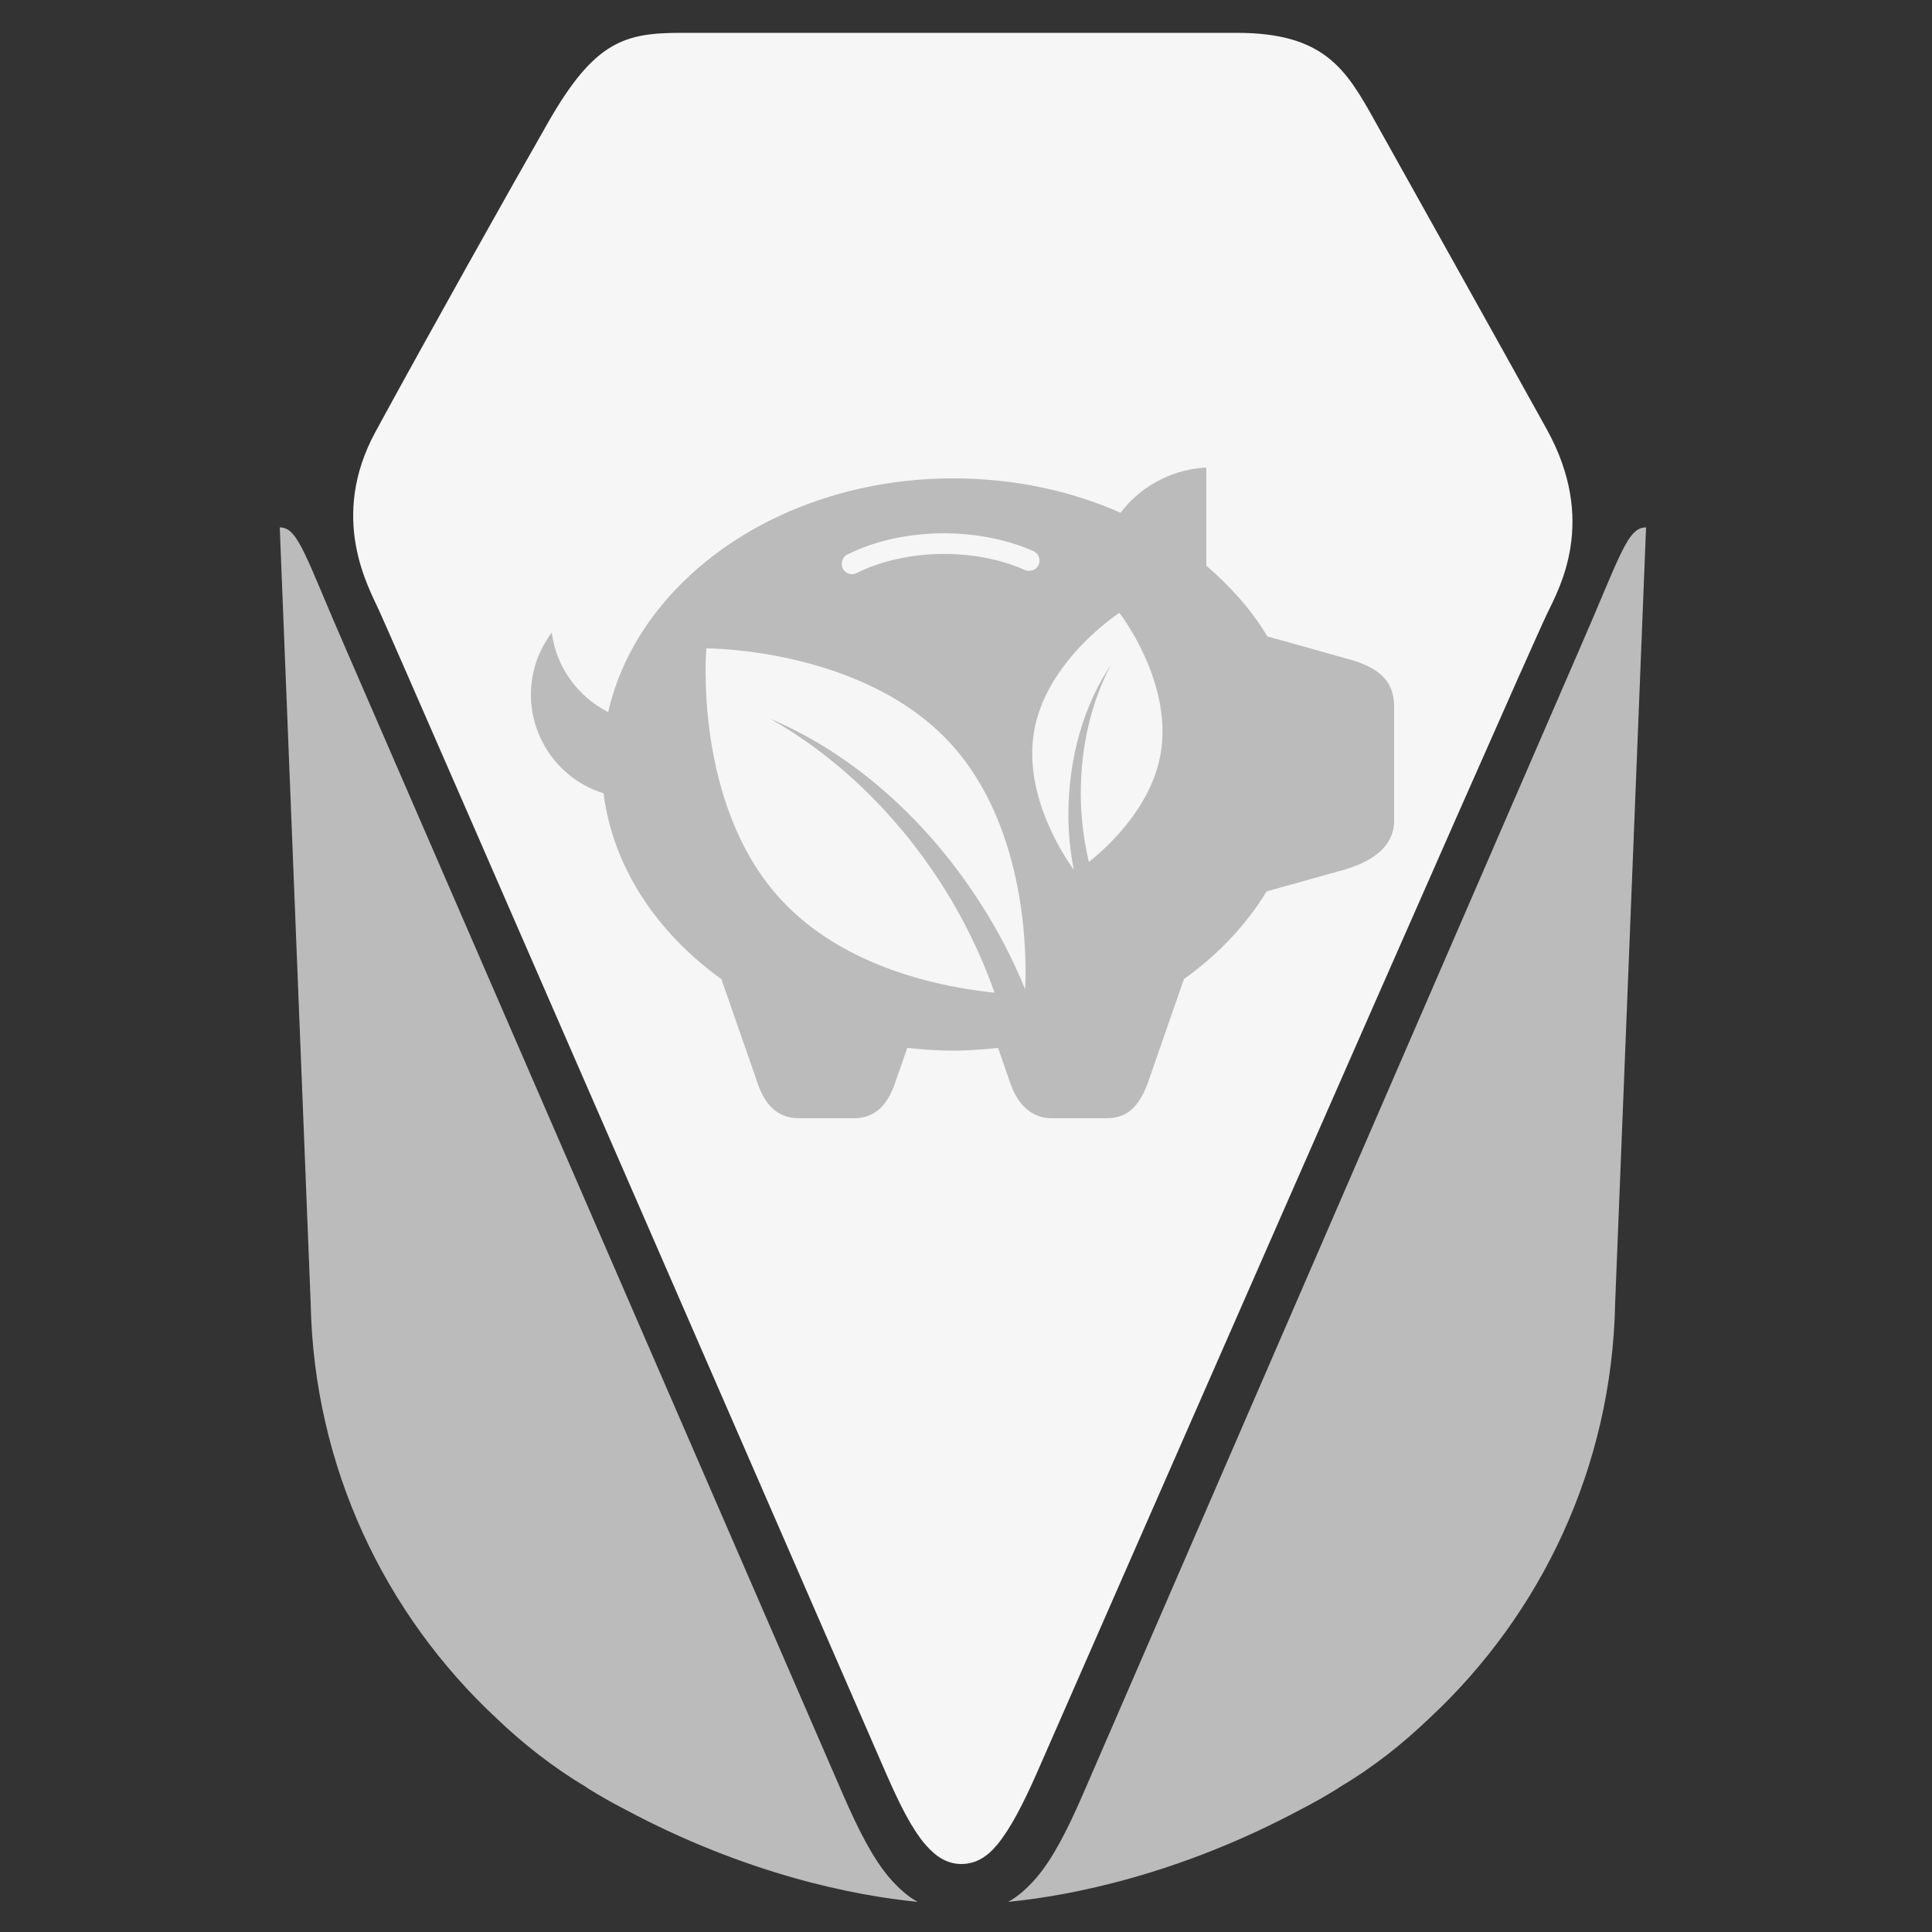 <?xml version="1.0" encoding="utf-8"?>
<!-- Generator: Adobe Illustrator 27.3.1, SVG Export Plug-In . SVG Version: 6.00 Build 0)  -->
<svg version="1.1" id="Capa_1" xmlns="http://www.w3.org/2000/svg" xmlns:xlink="http://www.w3.org/1999/xlink" x="0px" y="0px"
	 viewBox="0 0 500 500" style="enable-background:new 0 0 500 500;" xml:space="preserve">
<rect x="0" y="0" width="500" height="500" fill="#333333" stroke="none"/>
<style type="text/css">
	.st0{fill:#BBBBBB;}
	.st1{fill:#F6F6F6;}
</style>
<g>
	<g>
		<path class="st0" d="M408.6,168.4L280.2,464.5c-4.1,9.4-7.8,16.6-12.1,21.6c-2.3,2.6-4.6,4.7-7.2,6.1c16.5-1.6,44.5-7.2,75.7-23.9
			c3.3-1.7,6.5-3.5,9.7-5.5l0.4-0.3c8.5-5,16.2-11.1,23.2-17.8c28.9-26.9,47.3-65,48.1-107.5l8-200.7
			C421.1,136.4,419.2,144.2,408.6,168.4"/>
		<path class="st0" d="M89.7,168.4l128.5,296.1c4.1,9.4,7.8,16.6,12.1,21.6c2.3,2.6,4.6,4.7,7.2,6.1c-16.5-1.6-44.5-7.2-75.7-23.9
			c-3.3-1.7-6.5-3.5-9.7-5.5l-0.4-0.3c-8.4-5-16.2-11.1-23.2-17.8c-28.9-26.9-47.3-65.1-48.1-107.5l-8-200.7
			C77.2,136.4,79.1,144.2,89.7,168.4"/>
		<path class="st1" d="M400.3,111.1c-9.3-16.8-30.8-55.3-44.6-80c-7.4-13.3-13.1-22.6-35.6-22.6c-38.1,0-113.2,0-143.8,0
			c-14.6,0-22.4,2.1-34.4,23.1c-9.5,16.6-31,54.9-44.7,80.1c-12.2,22.4-1.8,40.3,1,46.5c4.8,10.5,131,300.5,131,300.5
			c3.7,8.5,6.9,14.8,10.4,18.8c2.8,3.2,5.7,4.9,9.2,4.9c3.6,0,6.5-1.7,9.2-4.9c3.4-4.1,6.7-10.4,10.4-18.8
			c0,0,125.1-285.6,132-299.9C403.5,152.3,413.5,134.9,400.3,111.1z"/>
	</g>
	<path class="st0" d="M348,170.3l-20-5.6c-4.1-6.8-9.5-12.9-15.8-18.3V121c-3.8,0.2-7.7,1.1-11.4,2.9c-4.4,2.1-8,5.1-10.8,8.8
		c-12.9-5.7-27.6-8.9-43.3-8.9c-44.5,0-81.5,26.1-89.3,60.5c-8-4.1-13.5-11.8-14.6-20.6c-2,2.7-3.6,5.8-4.5,9.2
		c-3.7,13.9,4.3,28.2,17.9,32.4c2.4,19.1,13.8,36.1,30.5,48.1l9.5,27.3c1.7,4.8,4.7,8.7,10.6,8.7h14.1c5.9,0,8.8-3.8,10.6-8.7
		l3.3-9.5c3.9,0.4,7.8,0.7,11.8,0.7c4,0,7.9-0.3,11.7-0.7l3.3,9.5c1.5,4.2,4.7,8.7,10.6,8.7h14.1c5.9,0,8.5-3.5,10.6-8.7l9.5-27.3
		c8.8-6.3,16.1-14,21.4-22.7l20-5.6c6.9-2,13-5.7,13-12.8v-29.2C360.9,176.1,356.7,172.5,348,170.3z M265.3,256
		c-3.1-7.6-7-15.2-11.8-22.6c-14.5-22.5-34-38.9-54.2-47.4c16.5,9.3,32,23.7,44.1,42.4c6,9.3,10.6,18.9,14,28.5
		c-12.9-1.3-38.7-6.1-55.3-24.1c-22.8-24.7-19.3-65-19.3-65s40.4-0.2,63.2,24.6C266.2,214.5,265.7,248.8,265.3,256z M265.2,147.5
		c-13.1-5.8-30.8-5.5-43.5,0.8c-0.4,0.2-0.8,0.3-1.2,0.3c-1,0-2-0.6-2.4-1.5c-0.6-1.3-0.1-3,1.2-3.6c14.1-7,33.5-7.3,48.1-0.9
		c1.4,0.6,2,2.2,1.4,3.6C268.2,147.5,266.6,148.1,265.2,147.5z M300.4,194.9c-2.3,13.5-12.9,23.6-18.6,28.2
		c-1.3-5.6-2.1-11.5-2.1-17.7c0-12.4,2.8-23.9,7.8-33.3c-6.9,10.2-11,23.8-11,38.8c0,4.9,0.5,9.7,1.4,14.2
		c-2.4-3.3-13.1-19.2-10.3-35.7c3.1-18.5,22.1-30.8,22.1-30.8S303.5,176.3,300.4,194.9z"/>
</g>
</svg>
